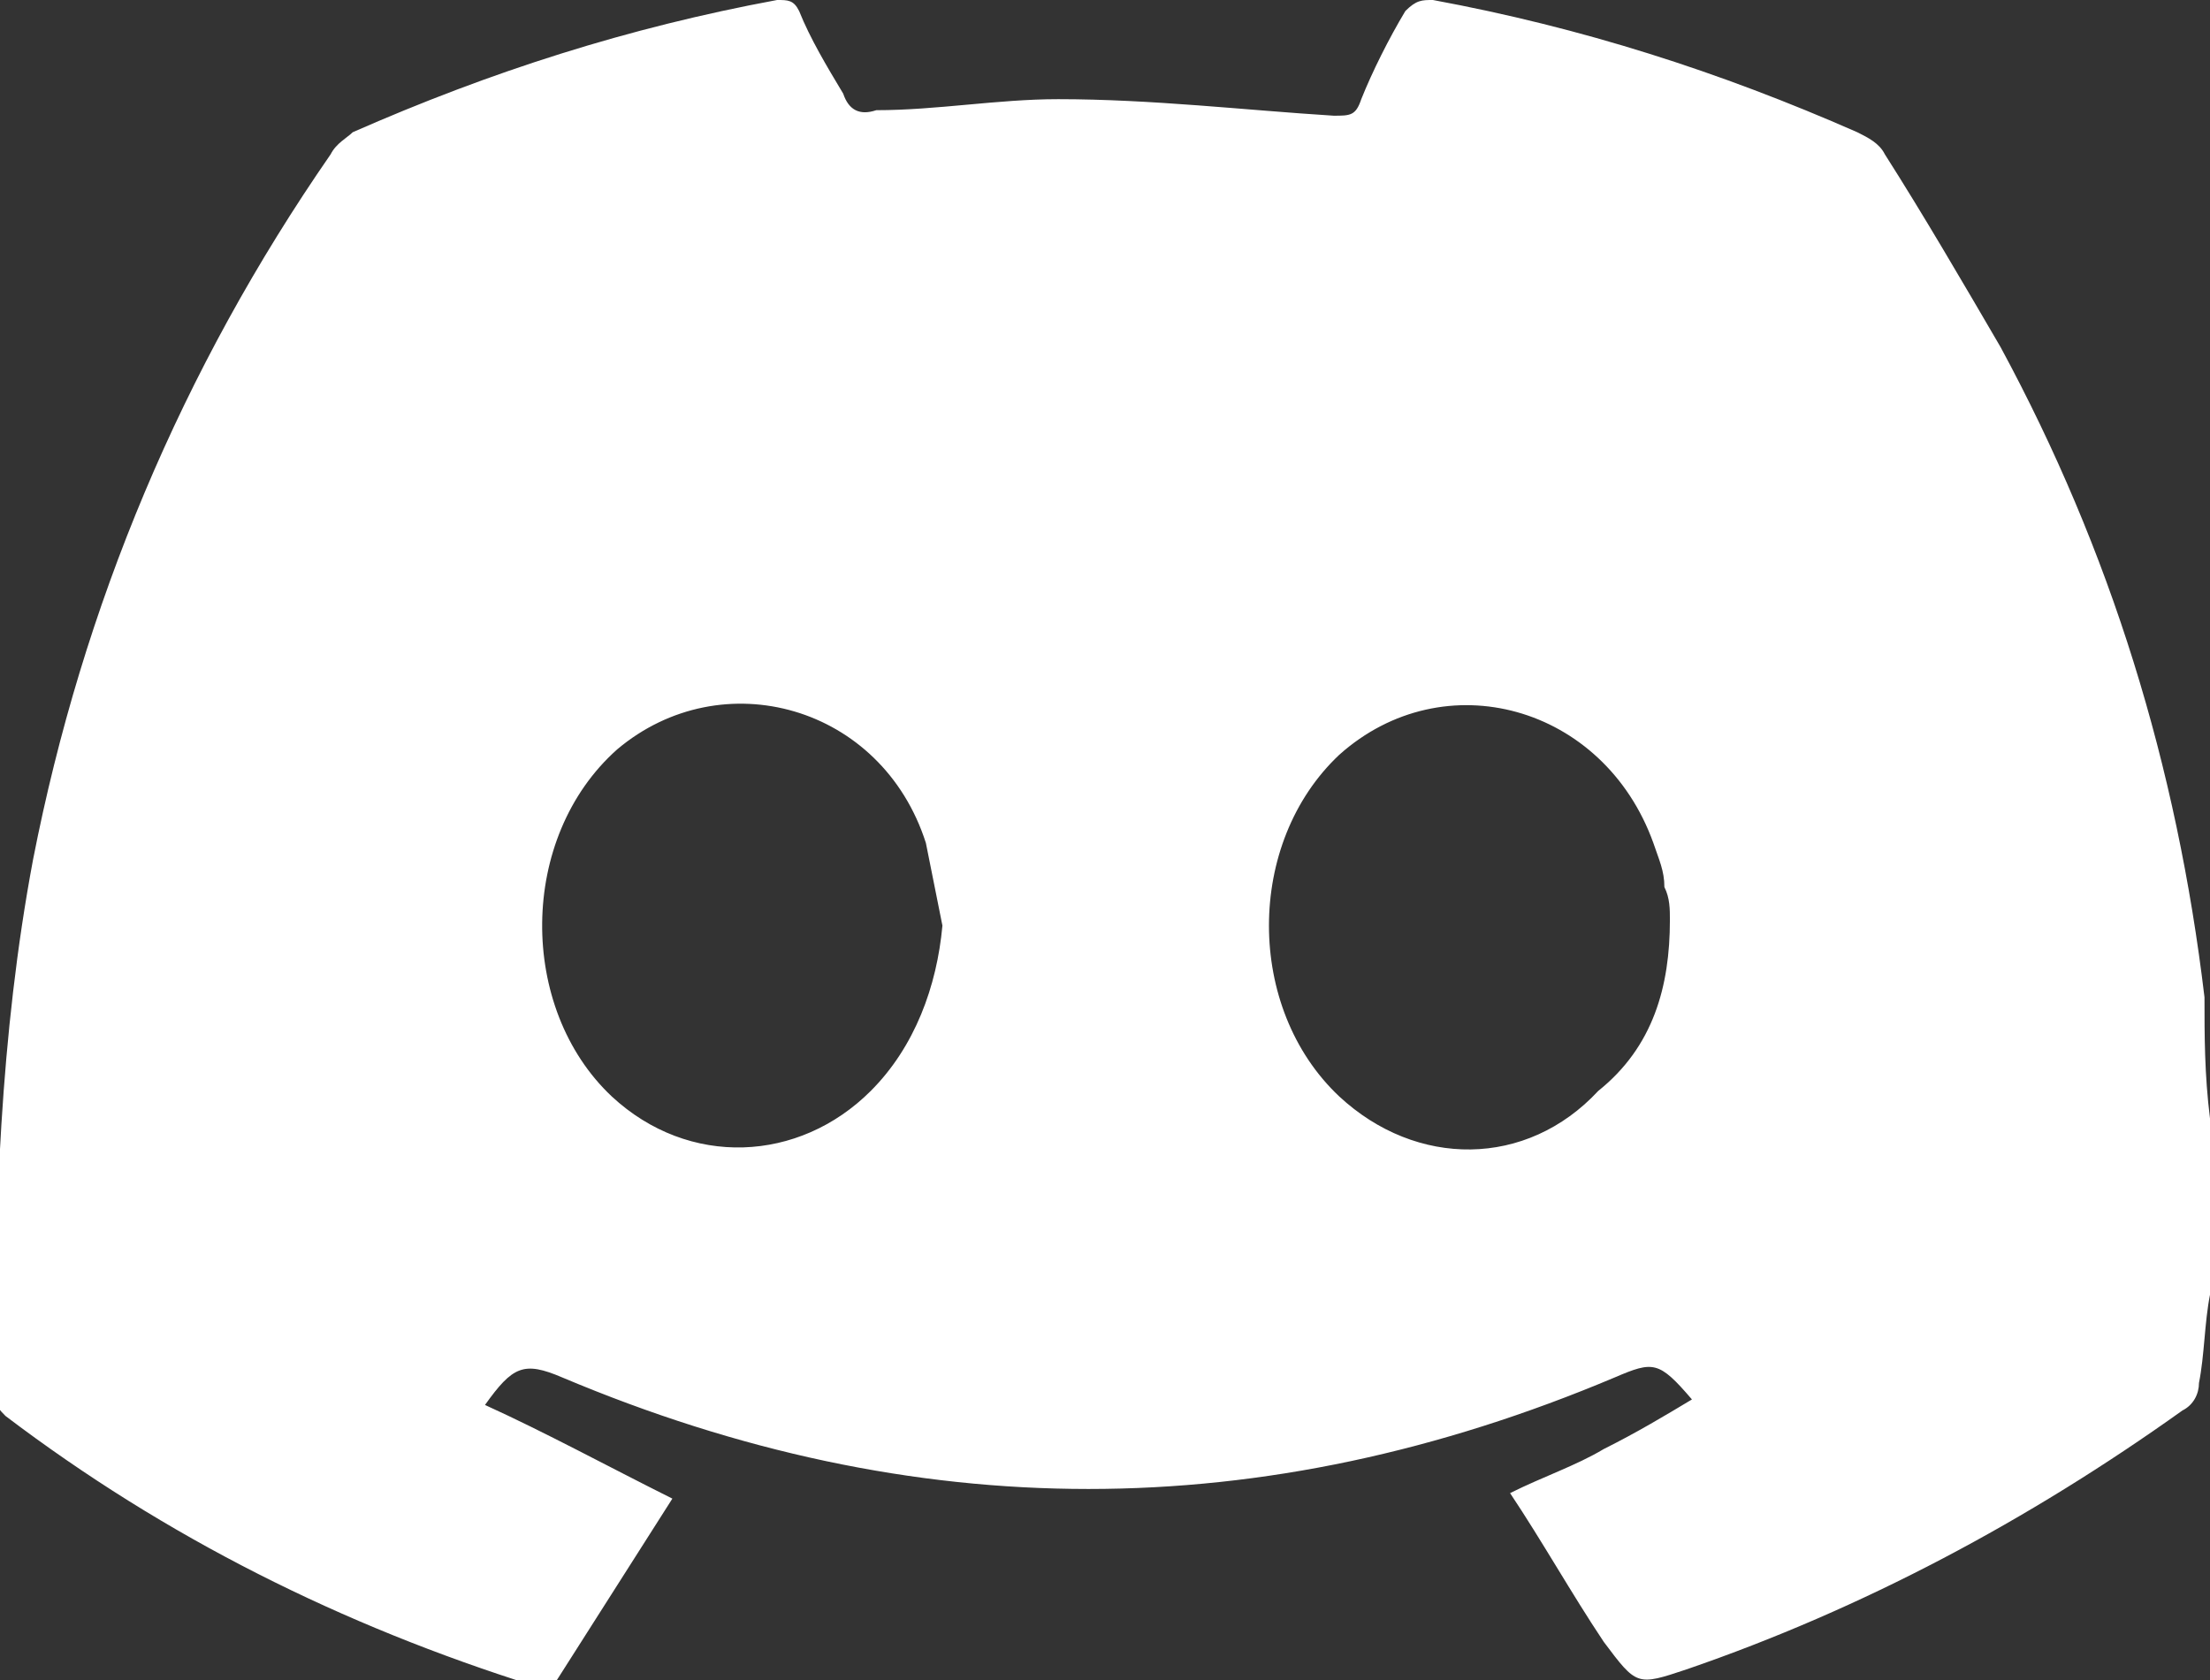 <?xml version="1.0" encoding="utf-8"?>
<!-- Generator: Adobe Illustrator 27.0.1, SVG Export Plug-In . SVG Version: 6.00 Build 0)  -->
<svg version="1.1" id="Layer_1" xmlns="http://www.w3.org/2000/svg" xmlns:xlink="http://www.w3.org/1999/xlink" x="0px" y="0px"
	 viewBox="0 0 40.1 30.5" style="enable-background:new 0 0 40.1 30.5;" xml:space="preserve">
<rect x="0" y="0" width="40.1" height="30.5" fill="#333333" stroke="none"/>
<style type="text/css">
	.st0{fill:#FFFFFF;}
</style>
<path class="st0" d="M40.1,20.3c0,1.1,0,2.1,0,3.2c-0.1,0.5-0.1,1.1-0.2,1.6c0,0.2-0.1,0.4-0.3,0.5c-2.8,2-5.8,3.6-9,4.7
	c-0.9,0.3-0.9,0.3-1.5-0.5c-0.6-0.9-1.1-1.8-1.7-2.7c0.6-0.3,1.2-0.5,1.7-0.8c0.6-0.3,1.1-0.6,1.6-0.9c-0.6-0.7-0.7-0.7-1.4-0.4
	c-6.4,2.7-12.7,2.7-19.1,0c-0.7-0.3-0.9-0.2-1.4,0.5c1.1,0.5,2.2,1.1,3.4,1.7c-0.7,1.1-1.4,2.2-2.1,3.3c-0.1,0.1-0.3,0.1-0.4,0.1
	c-3.5-1.1-6.7-2.7-9.6-4.9c-0.1-0.1-0.2-0.2-0.2-0.4C-0.1,22,0,18.8,0.6,15.6C1.5,11,3.3,6.7,6,2.8c0.1-0.2,0.3-0.3,0.4-0.4
	c2.5-1.1,5-1.9,7.7-2.4c0.2,0,0.3,0,0.4,0.2c0.2,0.5,0.5,1,0.8,1.5c0.1,0.3,0.3,0.4,0.6,0.3C17,2,18.1,1.8,19.2,1.8
	c1.7,0,3.4,0.2,5,0.3c0.3,0,0.4,0,0.5-0.3c0.2-0.5,0.5-1.1,0.8-1.6C25.7,0,25.8,0,26,0c2.7,0.5,5.2,1.3,7.7,2.4
	c0.2,0.1,0.4,0.2,0.5,0.4c0.7,1.1,1.4,2.3,2.1,3.5c2,3.7,3.2,7.6,3.7,11.8C40,18.8,40,19.5,40.1,20.3z M30.3,16.7
	c0-0.2,0-0.4-0.1-0.6c0-0.3-0.1-0.5-0.2-0.8c-0.9-2.5-3.8-3.3-5.7-1.6c-1.7,1.6-1.7,4.6,0,6.2c1.4,1.3,3.4,1.3,4.7-0.1
	C30,19,30.3,17.9,30.3,16.7z M17.1,16.8c-0.1-0.5-0.2-1-0.3-1.5c-0.8-2.5-3.7-3.3-5.6-1.7c-1.8,1.6-1.8,4.7-0.1,6.3
	c1.4,1.3,3.4,1.2,4.7-0.1C16.6,19,17,17.9,17.1,16.8z"/>
</svg>
